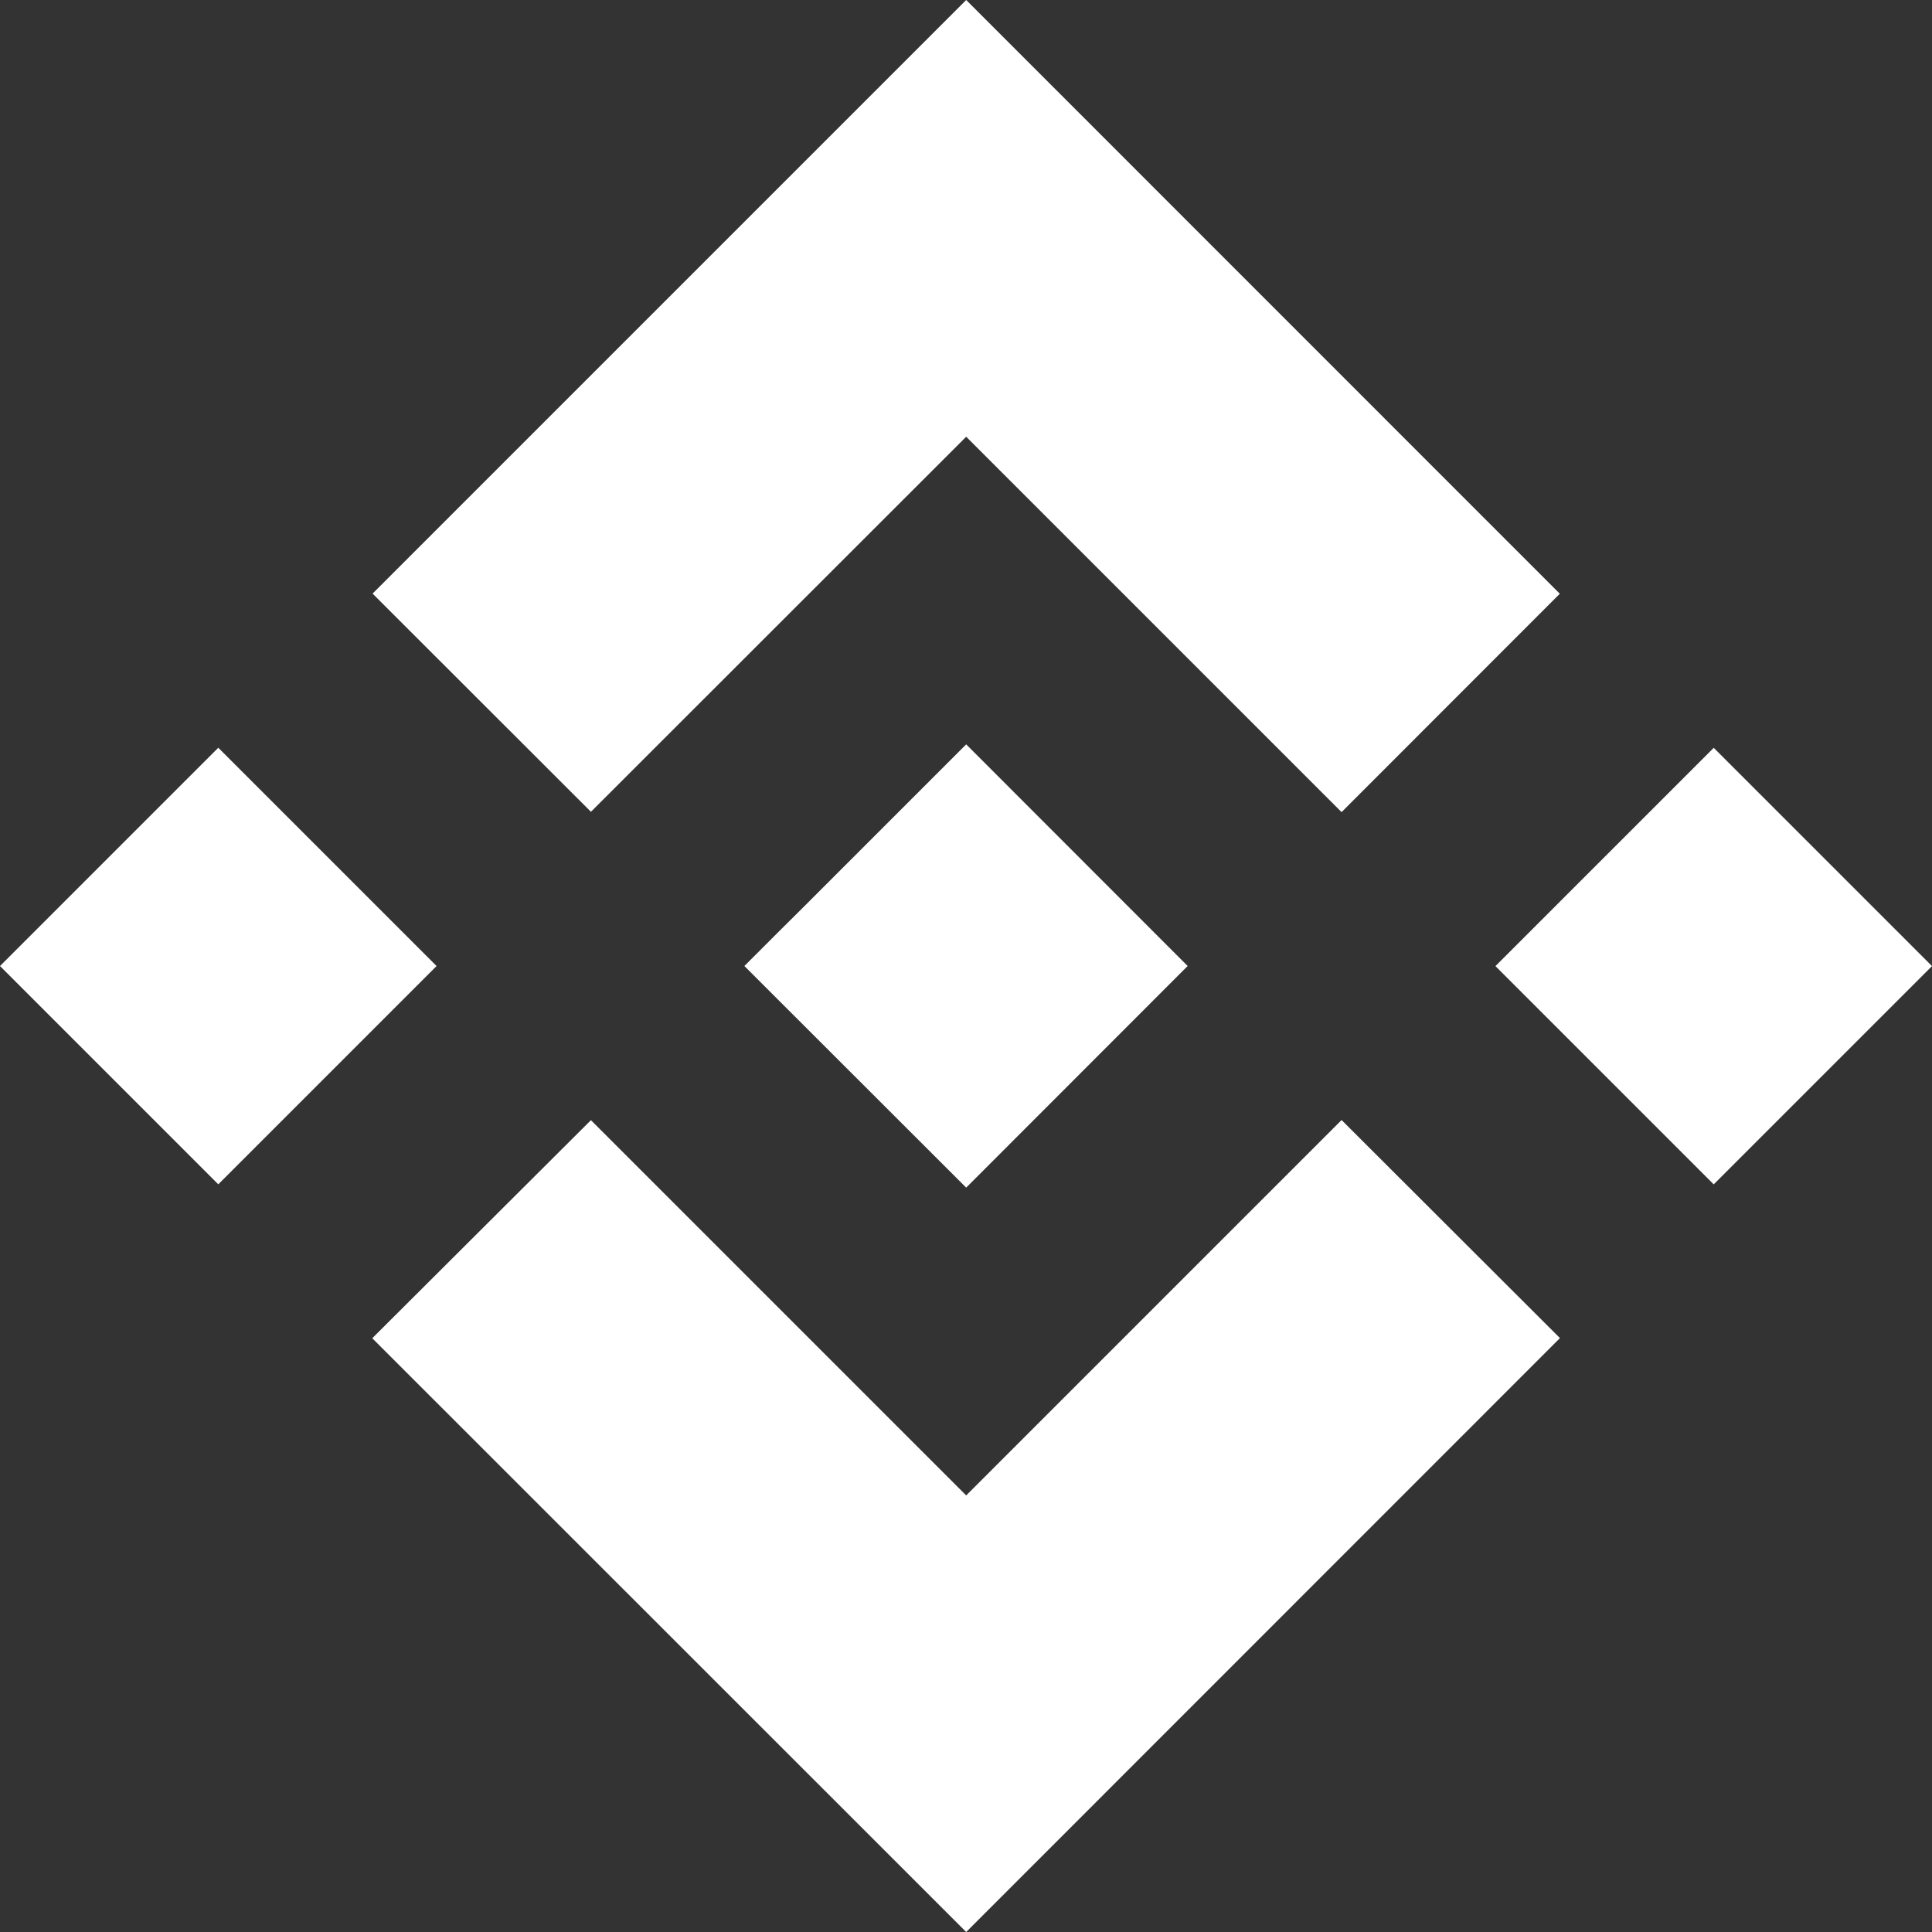 <svg width="60" height="60" viewBox="0 0 60 60" fill="none" xmlns="http://www.w3.org/2000/svg">
<rect x="0" y="0" width="60" height="60" fill="#333333" stroke="none"/>
<path d="M18.352 25.211L30.006 13.563L41.664 25.221L48.441 18.439L30.006 0L11.571 18.435L18.352 25.211Z" fill="white"/>
<path d="M0 30.001L6.779 23.222L13.558 30.001L6.779 36.78L0 30.001Z" fill="white"/>
<path d="M18.352 34.788L30.006 46.442L41.664 34.784L48.446 41.556L48.441 41.56L30.006 60L11.571 41.57L11.561 41.56L18.352 34.788Z" fill="white"/>
<path d="M46.442 30.003L53.221 23.224L60 30.003L53.221 36.782L46.442 30.003Z" fill="white"/>
<path d="M36.882 29.998L30.006 23.117L24.921 28.202L24.333 28.785L23.129 29.988L23.12 29.998L23.129 30.012L30.006 36.883L36.882 30.002L36.887 29.998H36.882Z" fill="white"/>
</svg>
